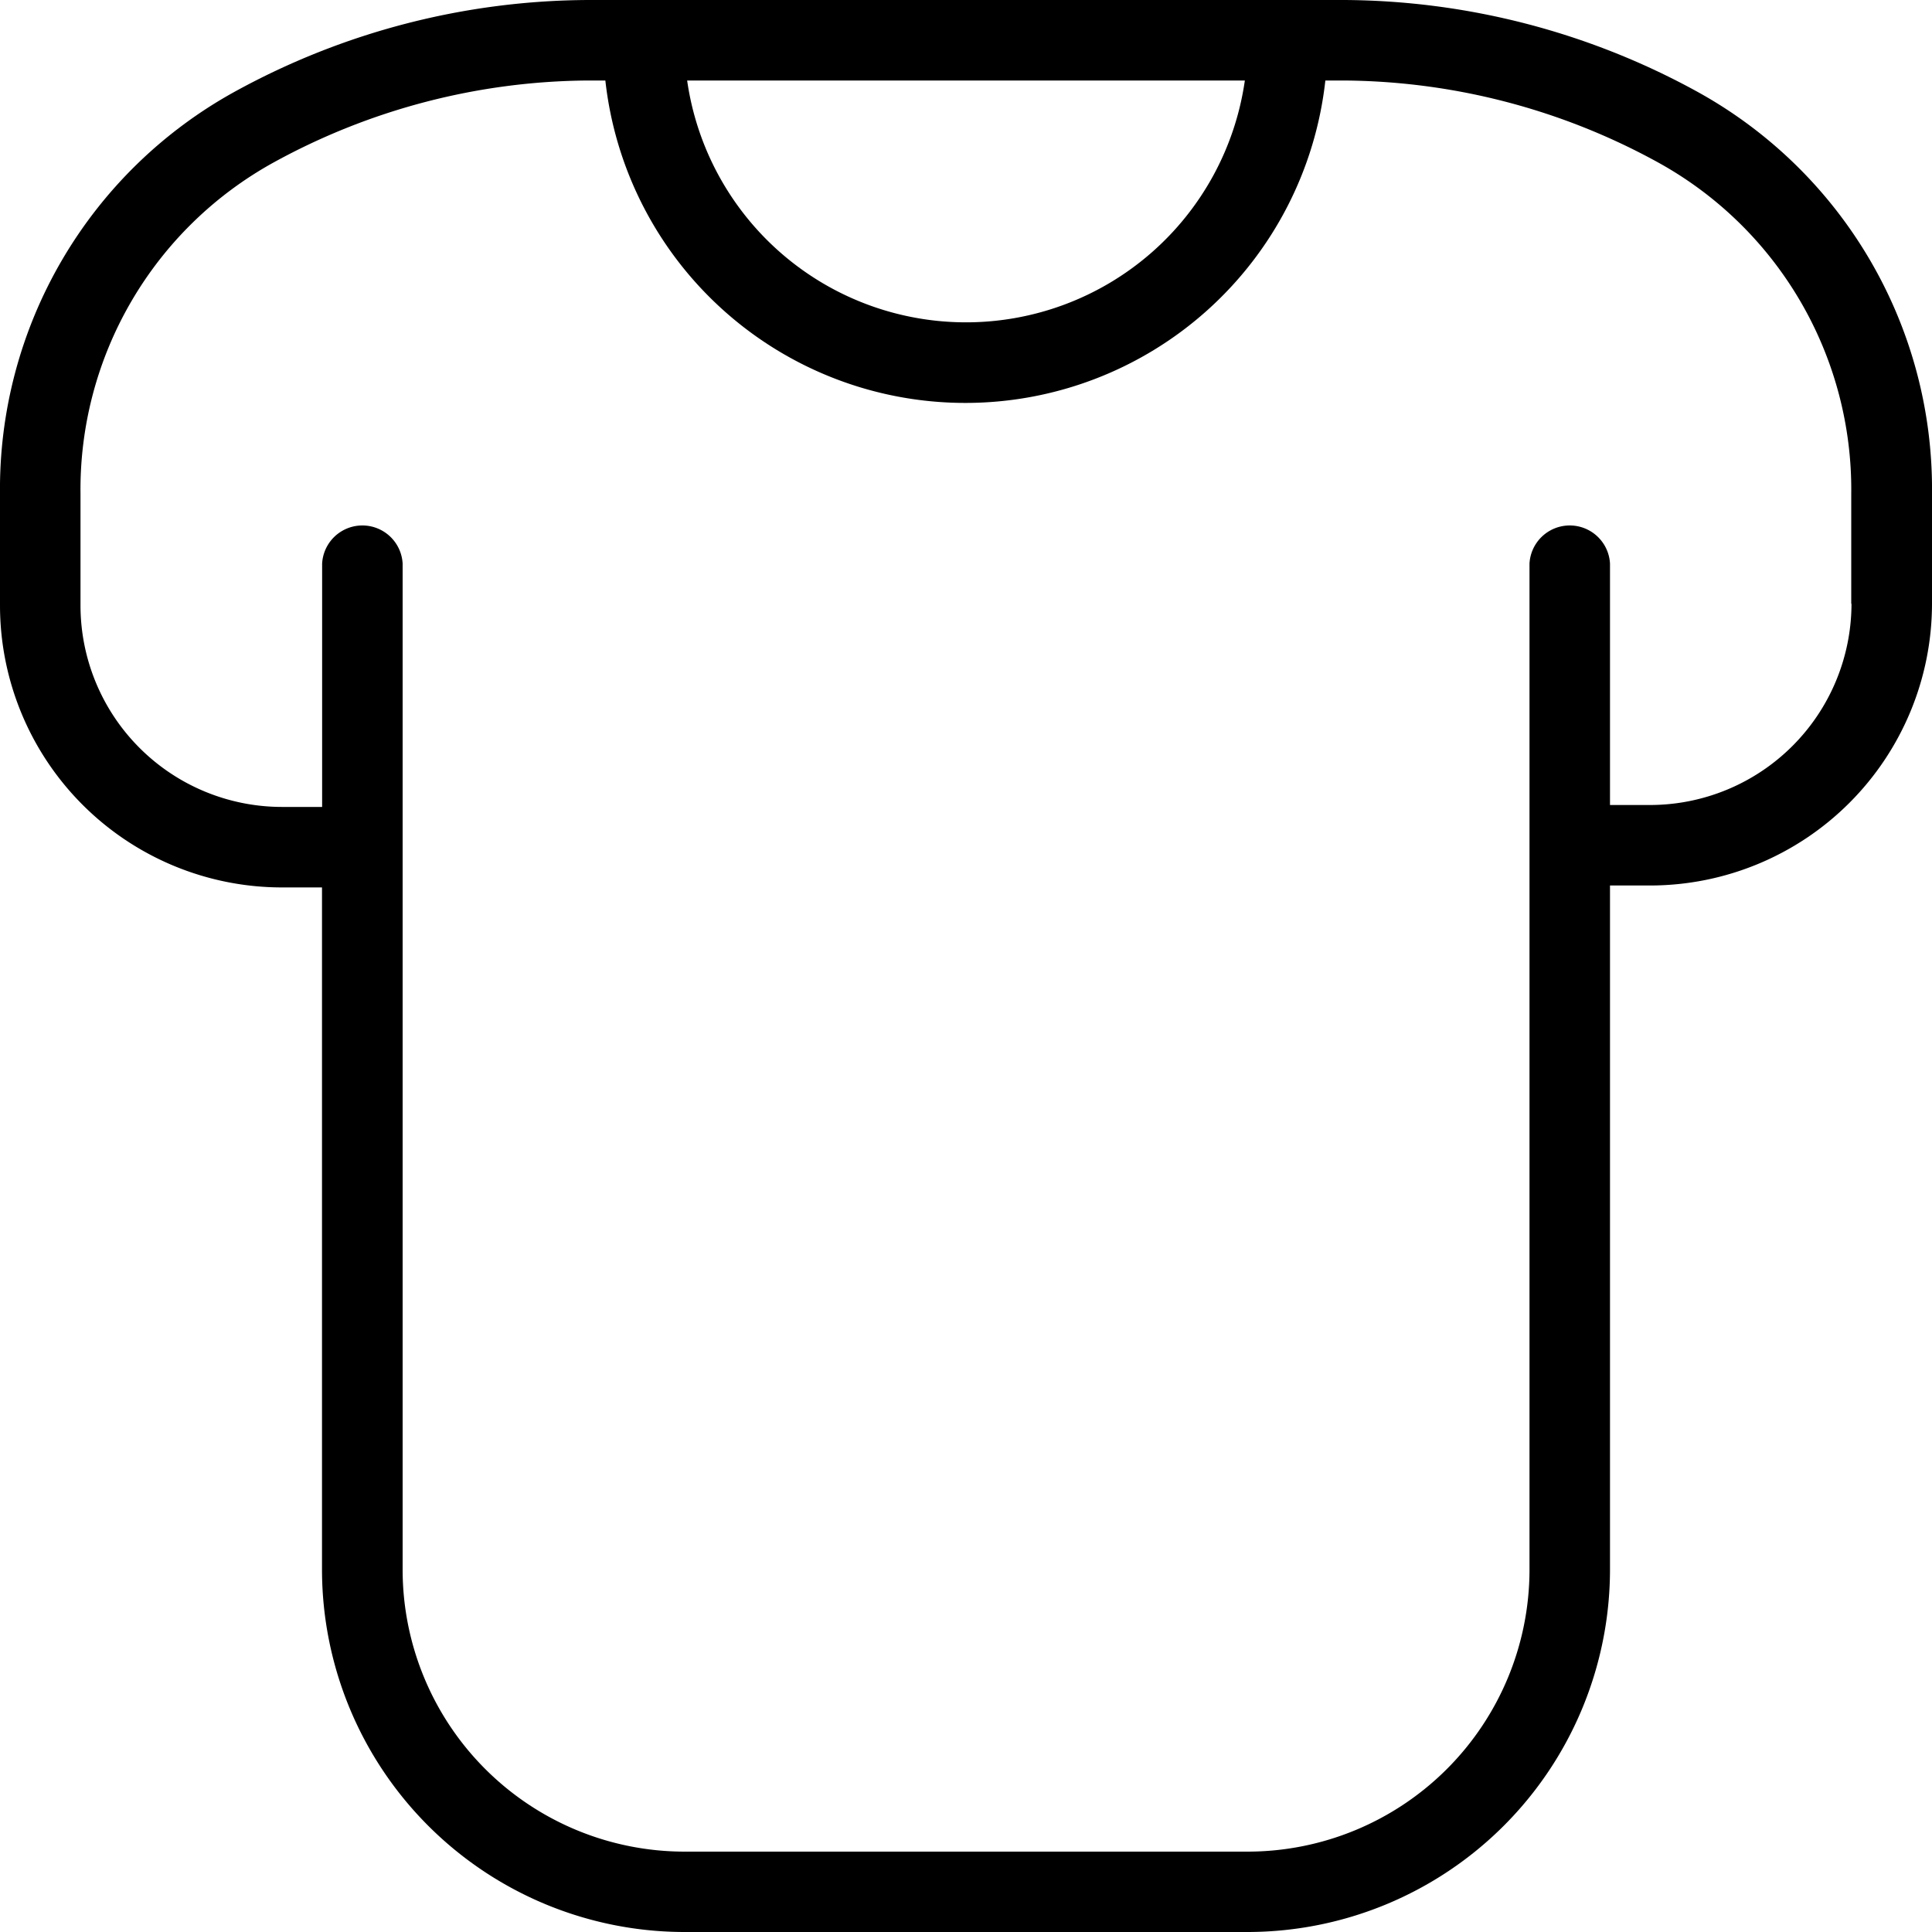 <svg xmlns="http://www.w3.org/2000/svg" width="15" height="15" viewBox="0 0 15 15">
  <path id="tshirt" d="M13.174.71A5.753,5.753,0,0,0,10.432,0H4.569A5.745,5.745,0,0,0,1.826.71,3.522,3.522,0,0,0,0,3.835V4.7A2.19,2.19,0,0,0,2.188,6.89H2.5v5.3A2.816,2.816,0,0,0,5.313,15H9.688A2.816,2.816,0,0,0,12.5,12.188V6.875h.313A2.19,2.19,0,0,0,15,4.688V3.835A3.523,3.523,0,0,0,13.174.71ZM9.665.625a2.187,2.187,0,0,1-4.33,0Zm4.71,4.063A1.565,1.565,0,0,1,12.813,6.25H12.5V4.375a.313.313,0,0,0-.625,0v7.813a2.19,2.19,0,0,1-2.187,2.188H5.313a2.19,2.19,0,0,1-2.187-2.187V4.375a.313.313,0,0,0-.625,0v1.89H2.188A1.565,1.565,0,0,1,.625,4.7V3.835a2.9,2.9,0,0,1,1.5-2.574A5.135,5.135,0,0,1,4.569.625H4.7a2.812,2.812,0,0,0,5.59,0h.136a5.128,5.128,0,0,1,2.447.636,2.9,2.9,0,0,1,1.5,2.574v.852Z"/>
</svg>
